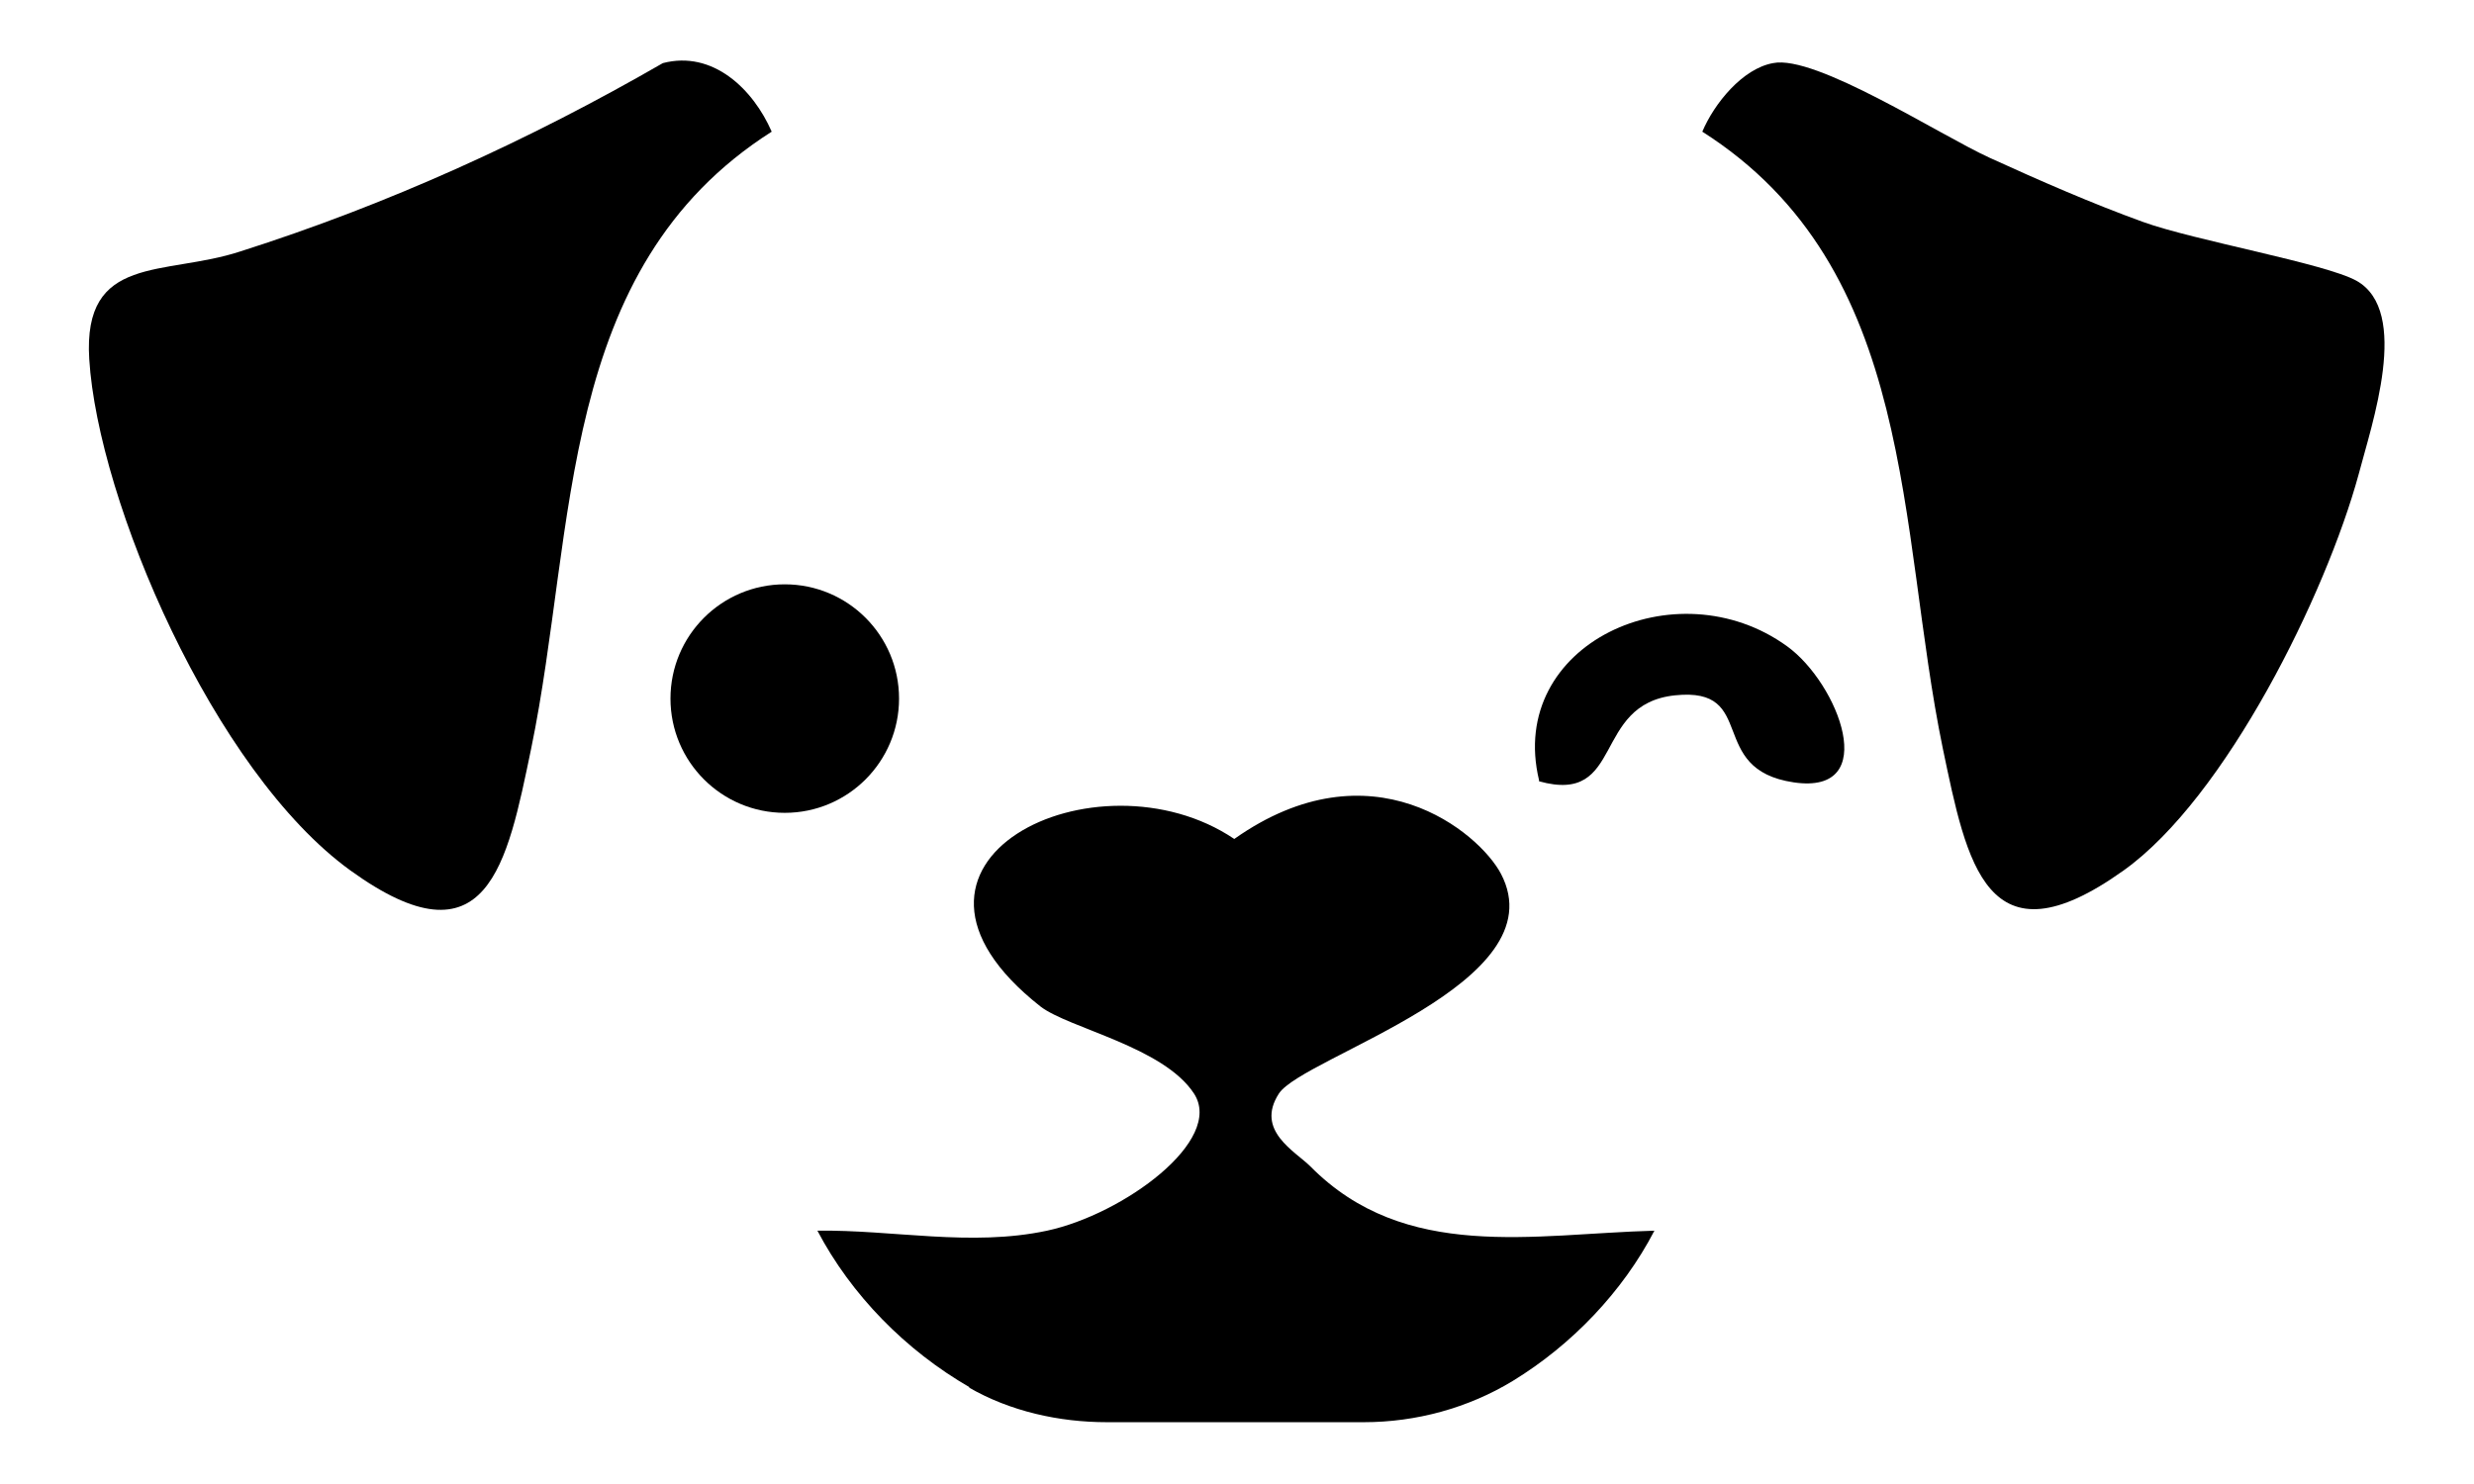 <?xml version="1.0" encoding="UTF-8"?>
<svg id="Capa_1" xmlns="http://www.w3.org/2000/svg" version="1.1" viewBox="0 0 227.3 136.4">
  <!-- Generator: Adobe Illustrator 29.3.1, SVG Export Plug-In . SVG Version: 2.1.0 Build 151)  -->
  <path d="M60.9,5.8c4.6-1.2,8.3,2.4,10,6.3-19.8,12.6-17.9,36.4-22.1,56.7-2.2,10.6-4,20.3-16.6,11.2S9,46,8.2,33c-.6-9.7,6.9-7.6,13.9-9.9,13.5-4.3,26.5-10.2,38.8-17.3Z"/>
  <path d="M162.9,5.8c3.9-.8,15.3,6.6,19.9,8.7s9.4,4.2,14.1,5.9,16.7,3.8,19.6,5.4c5,2.8,1.4,13.2.2,17.8-3,11-12.2,29.7-21.6,36.4-12.6,9-14.4-.7-16.6-11.2-4.2-20.3-2.3-44.1-22.1-56.7,1.1-2.6,3.7-5.8,6.5-6.3Z"/>
  <path d="M89.1,127.5c-5.9-3.4-10.9-8.5-14-14.4,6.9-.1,14.1,1.5,21.1,0s16.3-8.3,13.5-12.6-11.5-6-14.1-8c-16.9-13.3,5.2-23.9,17.8-15.4,12.6-8.9,22.5-.6,24.5,3.2,5.3,10.1-18.2,16.8-20.4,20.2s1.5,5.3,2.9,6.7c8.7,8.8,20.5,6.2,31.6,5.9-2.9,5.6-7.6,10.5-13,13.8-4.1,2.5-8.9,3.8-13.7,3.8h-23.6c-4.4,0-8.9-1-12.7-3.2Z"/>
  <circle cx="72.1" cy="64.2" r="10.5"/>
  <path d="M141.4,71.7c-3-12.5,12.6-19.7,22.8-12.3,4.7,3.4,8.7,13.7.6,12.5s-3.2-8.8-10.9-8-4.6,10.1-12.5,7.9Z"/>
</svg>